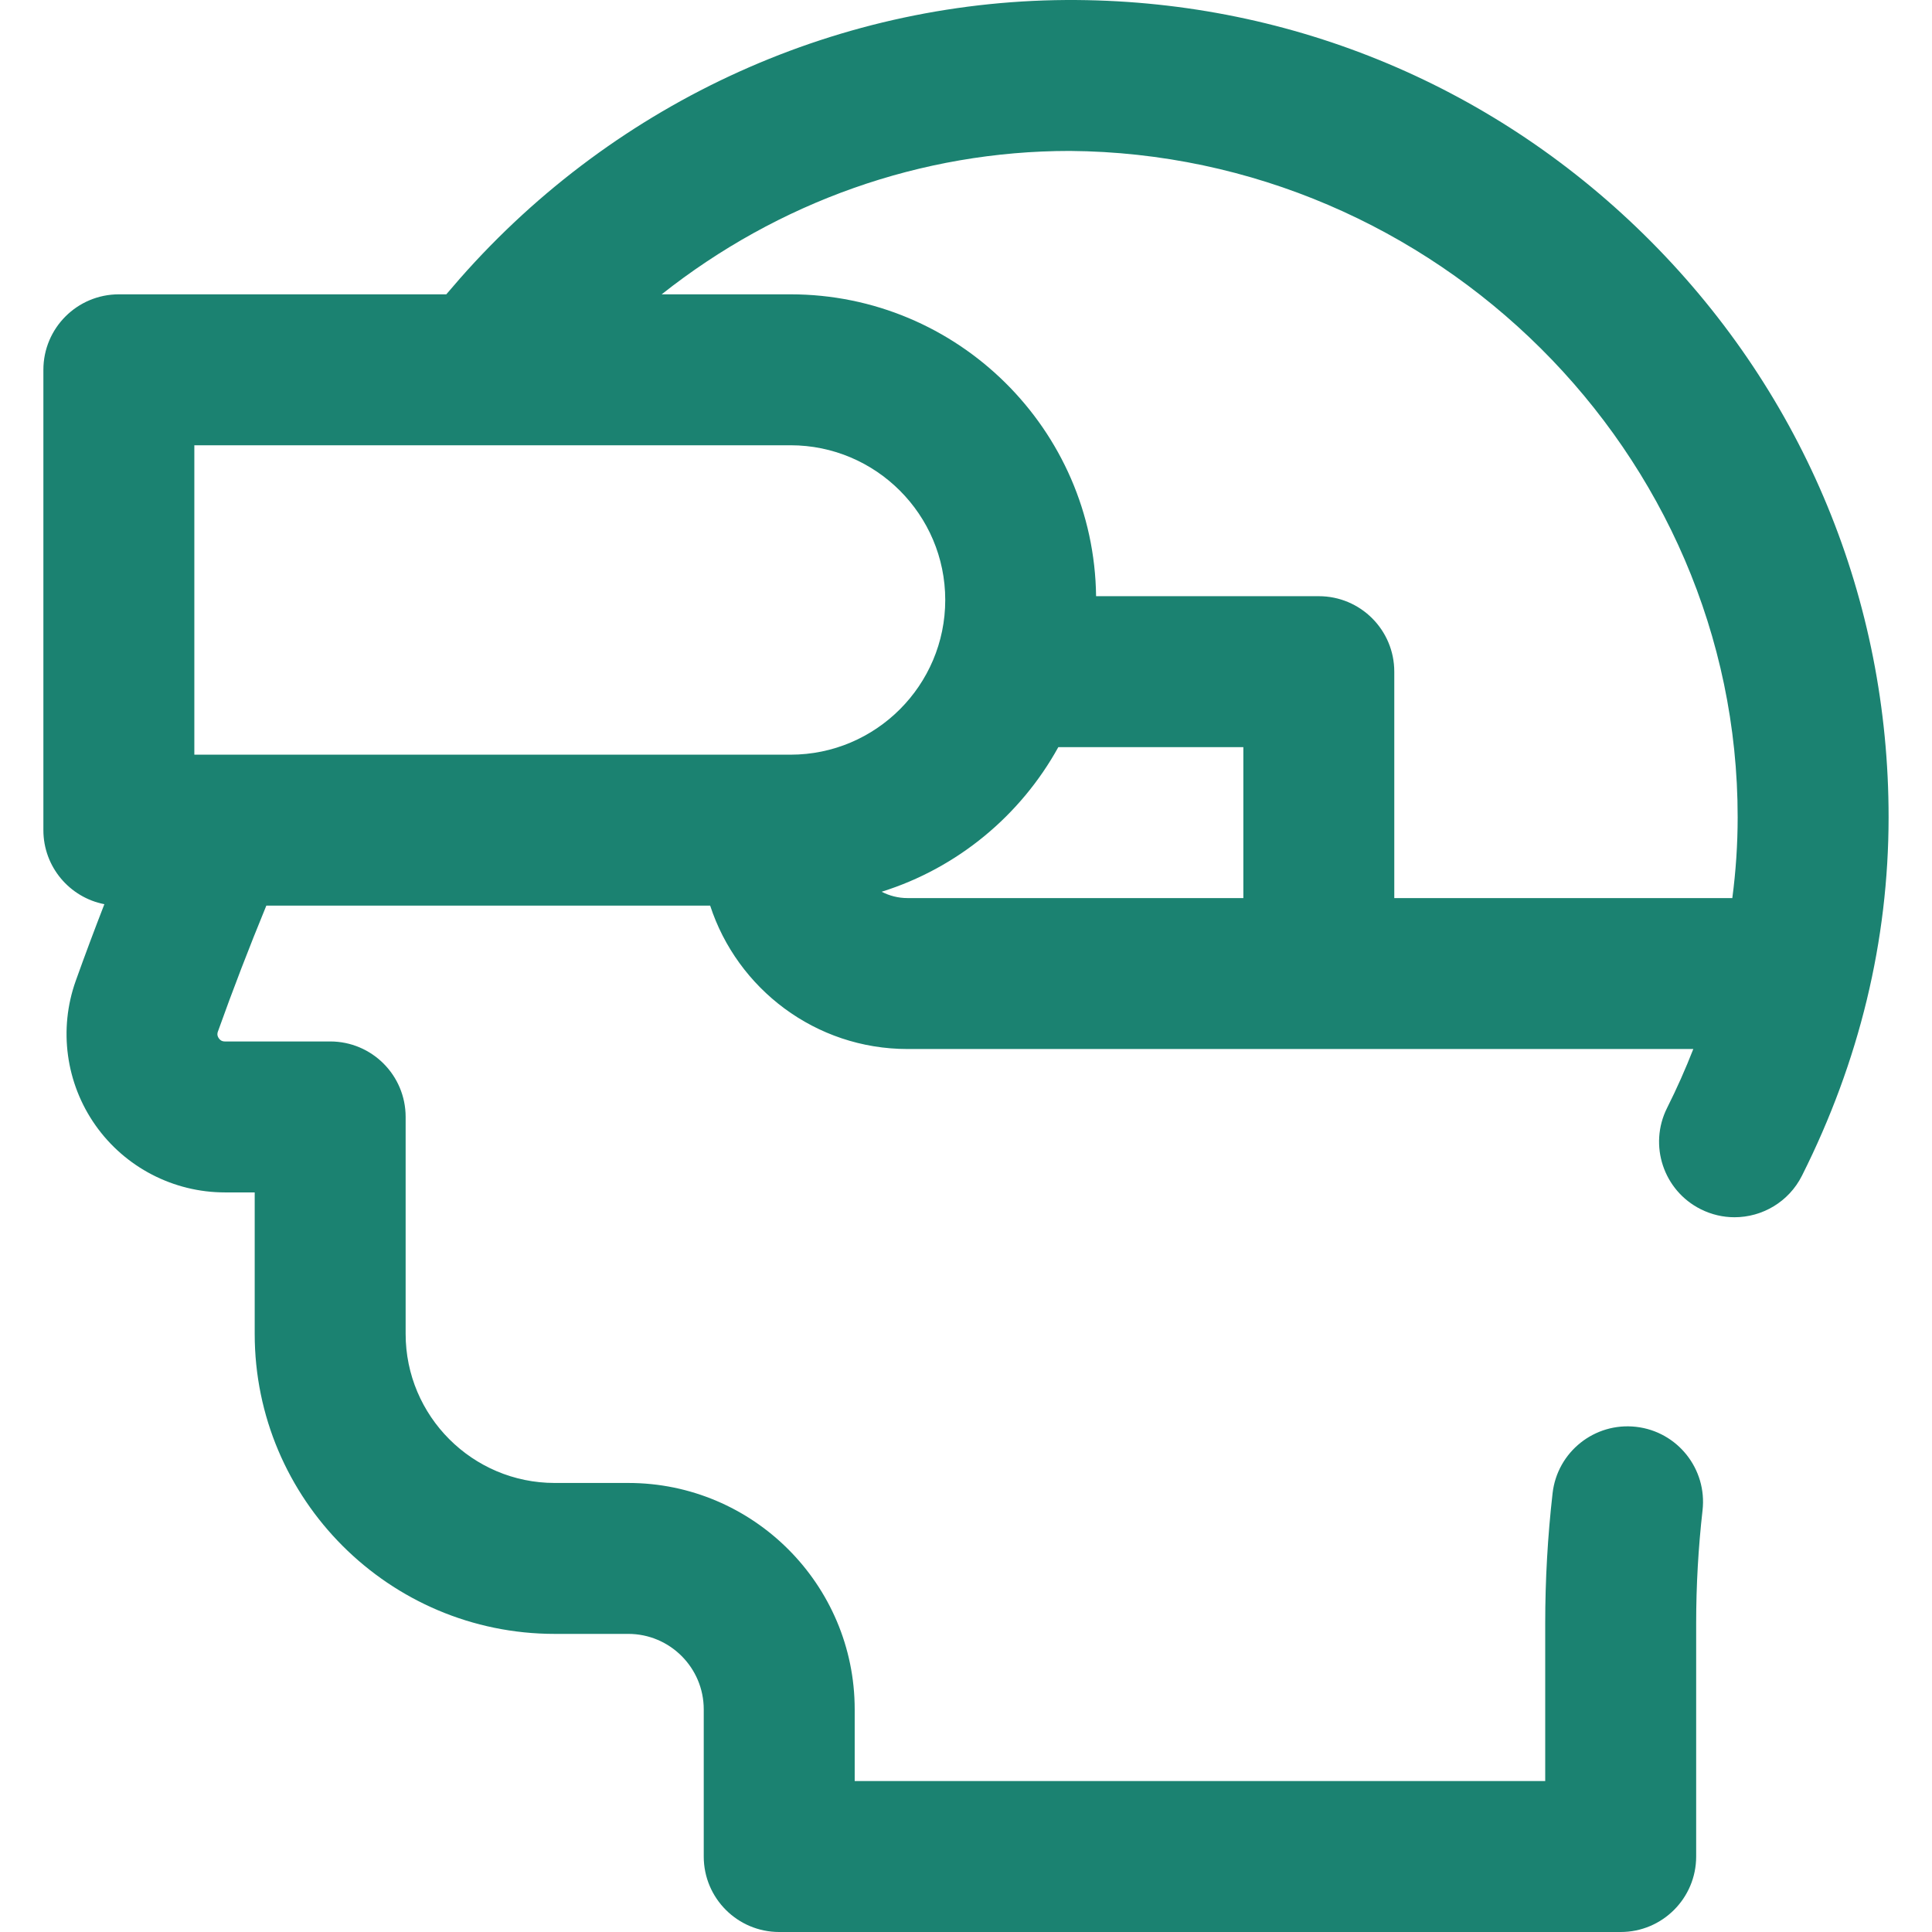 <svg xmlns="http://www.w3.org/2000/svg" width="90" height="90" viewBox="0 0 90 90" fill="none">
    <path
        d="M76.905 11.247C69.768 4.071 60.269 0.077 50.159 0.001C39.235 -0.078 28.757 4.646 21.429 12.97C21.216 13.212 21.003 13.461 20.79 13.711H5.537C3.595 13.711 2.021 15.285 2.021 17.226V38.672C2.021 40.382 3.244 41.806 4.862 42.121C4.401 43.307 3.955 44.498 3.53 45.687C2.723 47.943 3.065 50.459 4.446 52.418C5.826 54.377 8.08 55.547 10.477 55.547H11.865V62.138C11.865 69.844 18.134 76.113 25.84 76.113H29.268C31.206 76.113 32.783 77.69 32.783 79.629V86.484C32.783 88.426 34.357 90 36.299 90H75.498C77.44 90 79.014 88.426 79.014 86.484V75.616C79.014 73.864 79.114 72.095 79.311 70.357C79.53 68.428 78.143 66.686 76.214 66.467C74.283 66.248 72.543 67.635 72.325 69.564C72.097 71.564 71.982 73.6 71.982 75.616V82.968H39.815V79.629C39.815 73.813 35.083 69.082 29.268 69.082H25.84C22.011 69.082 18.896 65.967 18.896 62.138V52.031C18.896 50.089 17.323 48.515 15.381 48.515H10.477C10.428 48.515 10.297 48.515 10.194 48.369C10.09 48.222 10.134 48.1 10.151 48.054C10.852 46.092 11.61 44.126 12.407 42.187H33.082C34.344 46.06 37.987 48.867 42.275 48.867H78.881C78.52 49.79 78.115 50.705 77.66 51.61C76.789 53.345 77.49 55.458 79.225 56.329C79.731 56.583 80.269 56.704 80.8 56.704C82.087 56.704 83.327 55.994 83.944 54.765C86.618 49.439 87.975 43.825 87.978 38.078C87.984 27.961 84.051 18.432 76.905 11.247ZM9.053 35.156V20.742H36.826C40.8 20.742 44.033 23.975 44.033 27.949C44.033 31.923 40.8 35.156 36.826 35.156H9.053ZM57.92 41.836H42.275C41.841 41.836 41.432 41.728 41.07 41.541C44.6 40.437 47.542 37.991 49.301 34.804H57.92V41.836ZM80.698 41.836H64.951V31.289C64.951 29.347 63.377 27.773 61.436 27.773H51.06C50.965 20.003 44.618 13.711 36.826 13.711H30.823C36.251 9.415 42.904 7.031 49.834 7.031C66.849 7.159 80.957 21.085 80.947 38.074C80.947 39.336 80.862 40.59 80.698 41.836Z"
        fill="#1B8271" />
</svg>